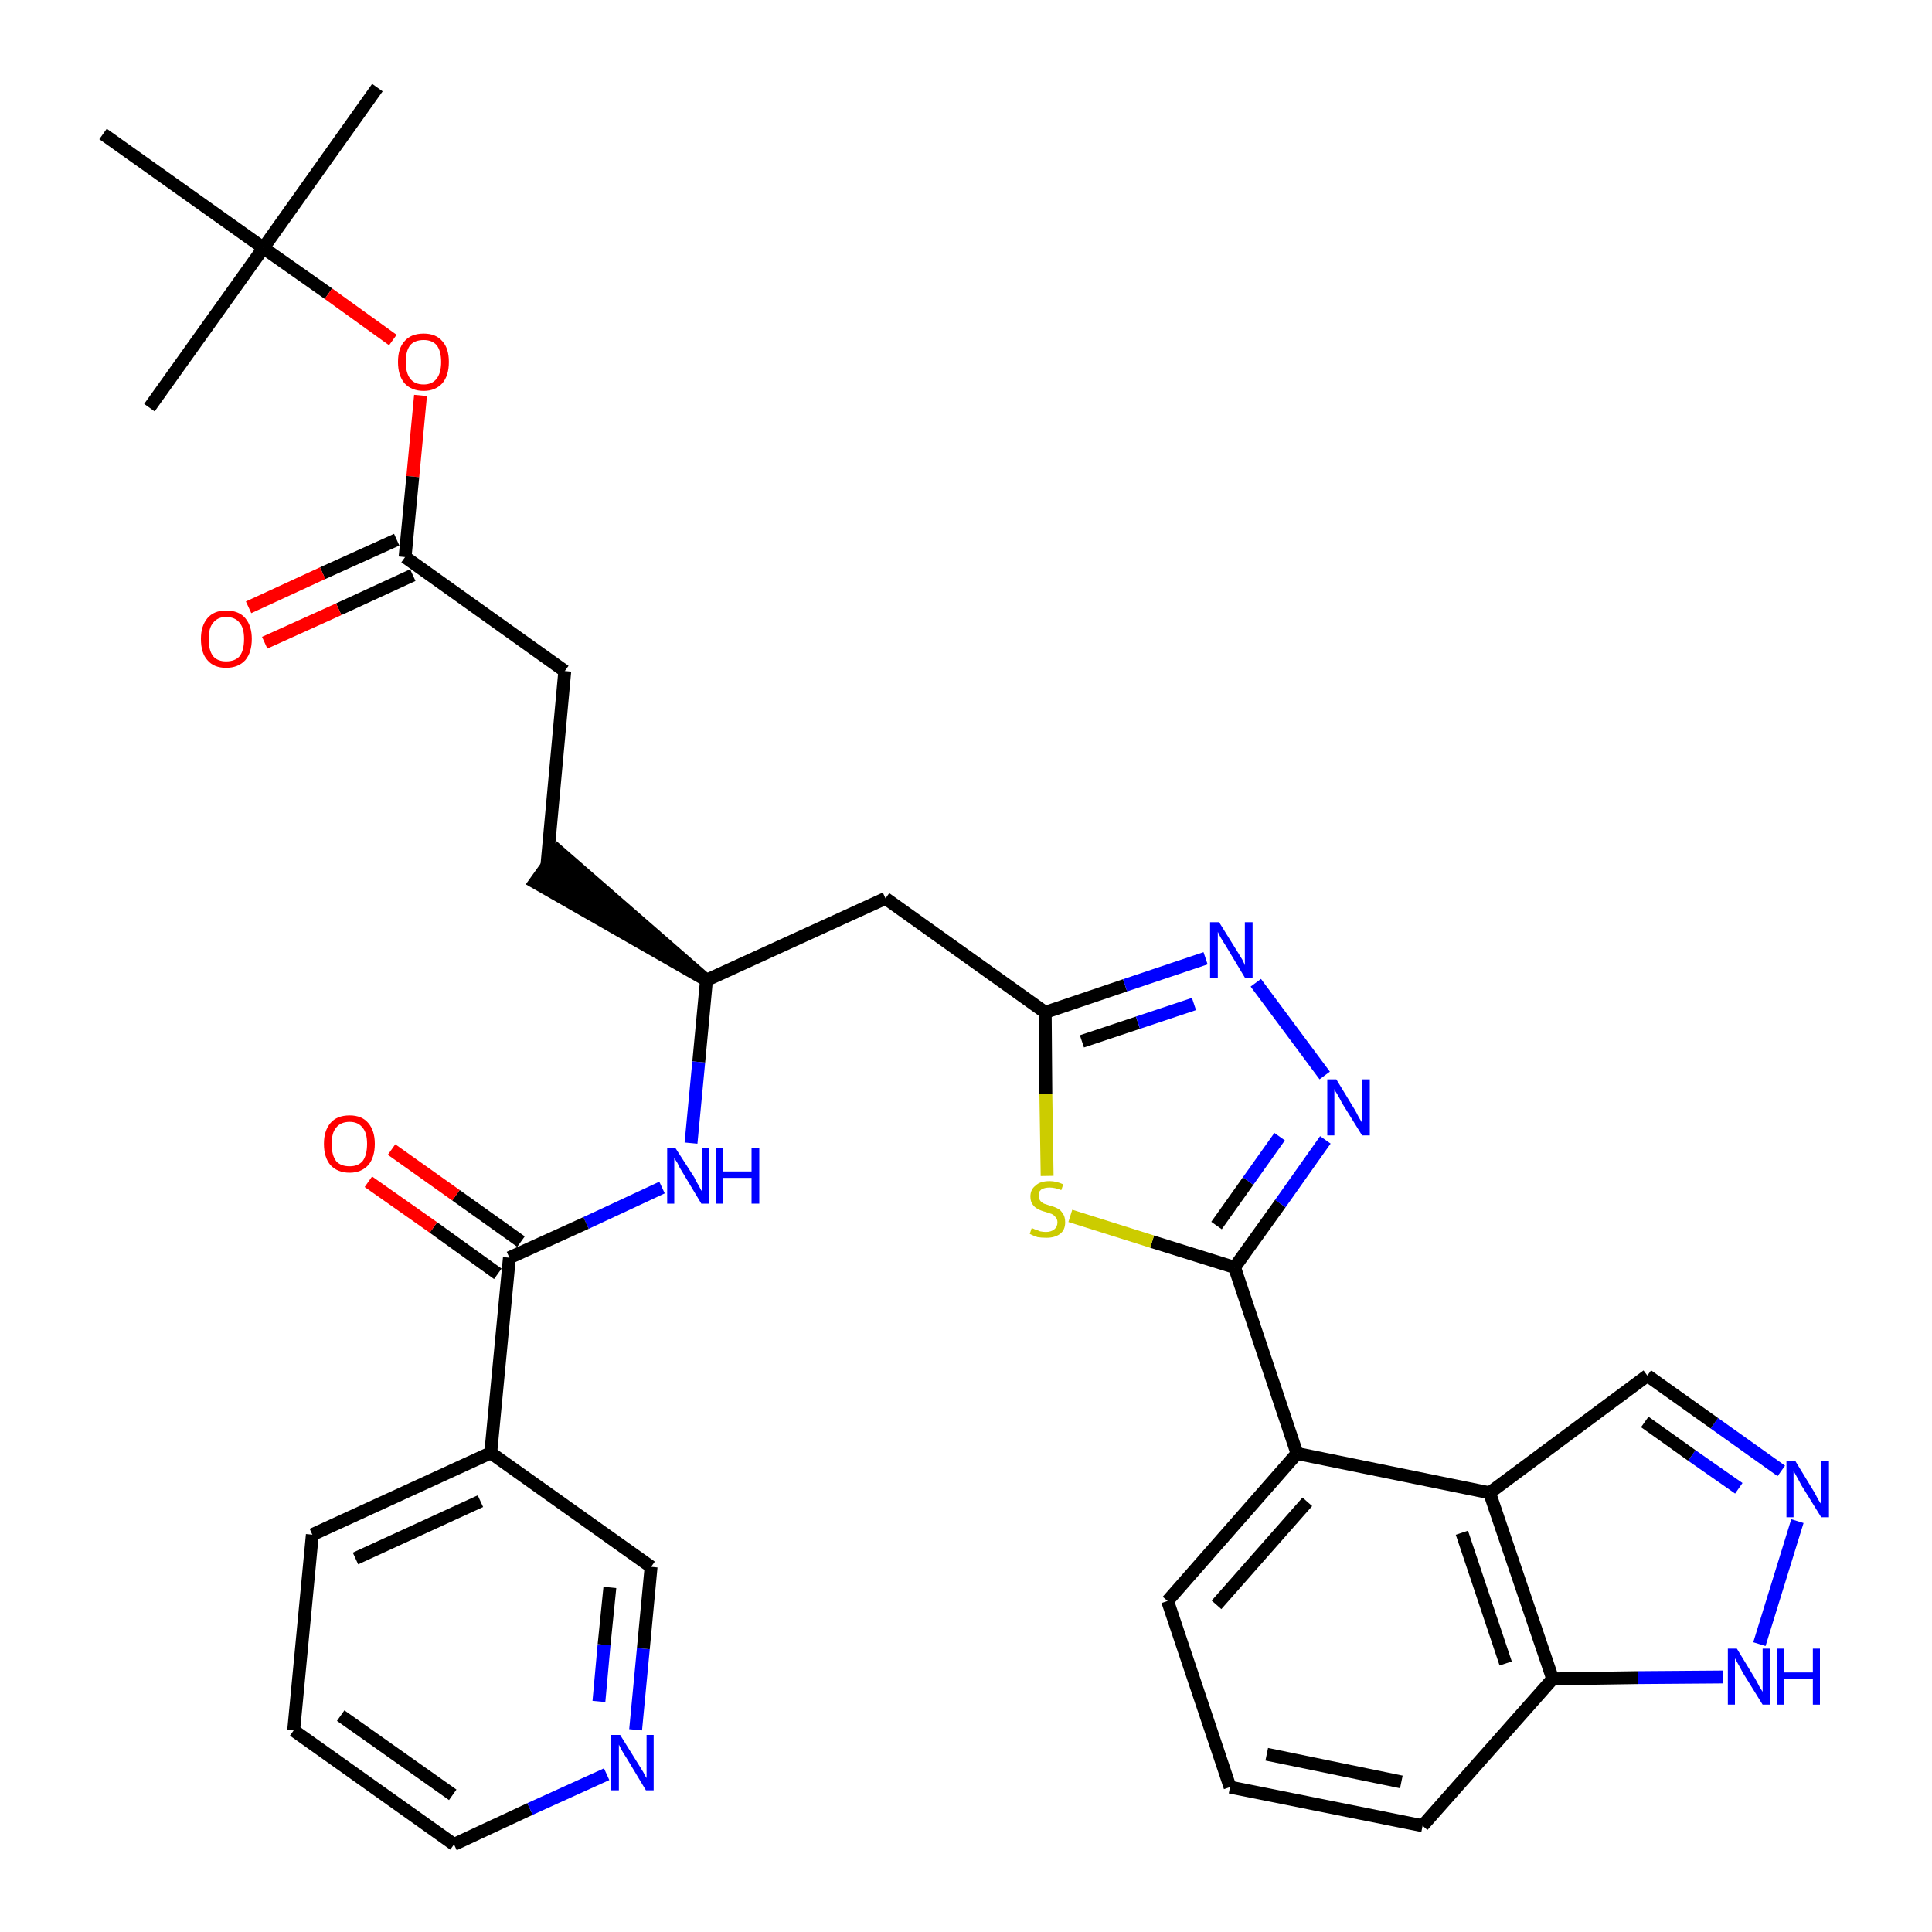 <?xml version='1.0' encoding='iso-8859-1'?>
<svg version='1.1' baseProfile='full'
              xmlns='http://www.w3.org/2000/svg'
                      xmlns:rdkit='http://www.rdkit.org/xml'
                      xmlns:xlink='http://www.w3.org/1999/xlink'
                  xml:space='preserve'
width='300px' height='300px' viewBox='0 0 300 300'>
<!-- END OF HEADER -->
<path class='bond-0 atom-0 atom-1' d='M 58.6,13.6 L 40.9,38.5' style='fill:none;fill-rule:evenodd;stroke:#000000;stroke-width:2.0px;stroke-linecap:butt;stroke-linejoin:miter;stroke-opacity:1' />
<path class='bond-1 atom-1 atom-2' d='M 40.9,38.5 L 23.2,63.3' style='fill:none;fill-rule:evenodd;stroke:#000000;stroke-width:2.0px;stroke-linecap:butt;stroke-linejoin:miter;stroke-opacity:1' />
<path class='bond-2 atom-1 atom-3' d='M 40.9,38.5 L 16.0,20.8' style='fill:none;fill-rule:evenodd;stroke:#000000;stroke-width:2.0px;stroke-linecap:butt;stroke-linejoin:miter;stroke-opacity:1' />
<path class='bond-3 atom-1 atom-4' d='M 40.9,38.5 L 51.0,45.6' style='fill:none;fill-rule:evenodd;stroke:#000000;stroke-width:2.0px;stroke-linecap:butt;stroke-linejoin:miter;stroke-opacity:1' />
<path class='bond-3 atom-1 atom-4' d='M 51.0,45.6 L 61.0,52.8' style='fill:none;fill-rule:evenodd;stroke:#FF0000;stroke-width:2.0px;stroke-linecap:butt;stroke-linejoin:miter;stroke-opacity:1' />
<path class='bond-4 atom-4 atom-5' d='M 65.3,61.4 L 64.1,74.0' style='fill:none;fill-rule:evenodd;stroke:#FF0000;stroke-width:2.0px;stroke-linecap:butt;stroke-linejoin:miter;stroke-opacity:1' />
<path class='bond-4 atom-4 atom-5' d='M 64.1,74.0 L 62.9,86.5' style='fill:none;fill-rule:evenodd;stroke:#000000;stroke-width:2.0px;stroke-linecap:butt;stroke-linejoin:miter;stroke-opacity:1' />
<path class='bond-5 atom-5 atom-6' d='M 61.6,83.8 L 50.1,89.0' style='fill:none;fill-rule:evenodd;stroke:#000000;stroke-width:2.0px;stroke-linecap:butt;stroke-linejoin:miter;stroke-opacity:1' />
<path class='bond-5 atom-5 atom-6' d='M 50.1,89.0 L 38.6,94.3' style='fill:none;fill-rule:evenodd;stroke:#FF0000;stroke-width:2.0px;stroke-linecap:butt;stroke-linejoin:miter;stroke-opacity:1' />
<path class='bond-5 atom-5 atom-6' d='M 64.1,89.3 L 52.6,94.6' style='fill:none;fill-rule:evenodd;stroke:#000000;stroke-width:2.0px;stroke-linecap:butt;stroke-linejoin:miter;stroke-opacity:1' />
<path class='bond-5 atom-5 atom-6' d='M 52.6,94.6 L 41.1,99.8' style='fill:none;fill-rule:evenodd;stroke:#FF0000;stroke-width:2.0px;stroke-linecap:butt;stroke-linejoin:miter;stroke-opacity:1' />
<path class='bond-6 atom-5 atom-7' d='M 62.9,86.5 L 87.7,104.2' style='fill:none;fill-rule:evenodd;stroke:#000000;stroke-width:2.0px;stroke-linecap:butt;stroke-linejoin:miter;stroke-opacity:1' />
<path class='bond-7 atom-7 atom-8' d='M 87.7,104.2 L 84.9,134.6' style='fill:none;fill-rule:evenodd;stroke:#000000;stroke-width:2.0px;stroke-linecap:butt;stroke-linejoin:miter;stroke-opacity:1' />
<path class='bond-8 atom-9 atom-8' d='M 109.7,152.2 L 86.6,132.1 L 83.1,137.0 Z' style='fill:#000000;fill-rule:evenodd;fill-opacity:1;stroke:#000000;stroke-width:2.0px;stroke-linecap:butt;stroke-linejoin:miter;stroke-opacity:1;' />
<path class='bond-9 atom-9 atom-10' d='M 109.7,152.2 L 137.5,139.5' style='fill:none;fill-rule:evenodd;stroke:#000000;stroke-width:2.0px;stroke-linecap:butt;stroke-linejoin:miter;stroke-opacity:1' />
<path class='bond-24 atom-9 atom-25' d='M 109.7,152.2 L 108.5,164.9' style='fill:none;fill-rule:evenodd;stroke:#000000;stroke-width:2.0px;stroke-linecap:butt;stroke-linejoin:miter;stroke-opacity:1' />
<path class='bond-24 atom-9 atom-25' d='M 108.5,164.9 L 107.3,177.5' style='fill:none;fill-rule:evenodd;stroke:#0000FF;stroke-width:2.0px;stroke-linecap:butt;stroke-linejoin:miter;stroke-opacity:1' />
<path class='bond-10 atom-10 atom-11' d='M 137.5,139.5 L 162.3,157.2' style='fill:none;fill-rule:evenodd;stroke:#000000;stroke-width:2.0px;stroke-linecap:butt;stroke-linejoin:miter;stroke-opacity:1' />
<path class='bond-11 atom-11 atom-12' d='M 162.3,157.2 L 174.7,153.0' style='fill:none;fill-rule:evenodd;stroke:#000000;stroke-width:2.0px;stroke-linecap:butt;stroke-linejoin:miter;stroke-opacity:1' />
<path class='bond-11 atom-11 atom-12' d='M 174.7,153.0 L 187.2,148.8' style='fill:none;fill-rule:evenodd;stroke:#0000FF;stroke-width:2.0px;stroke-linecap:butt;stroke-linejoin:miter;stroke-opacity:1' />
<path class='bond-11 atom-11 atom-12' d='M 168.0,161.7 L 176.7,158.8' style='fill:none;fill-rule:evenodd;stroke:#000000;stroke-width:2.0px;stroke-linecap:butt;stroke-linejoin:miter;stroke-opacity:1' />
<path class='bond-11 atom-11 atom-12' d='M 176.7,158.8 L 185.4,155.9' style='fill:none;fill-rule:evenodd;stroke:#0000FF;stroke-width:2.0px;stroke-linecap:butt;stroke-linejoin:miter;stroke-opacity:1' />
<path class='bond-33 atom-24 atom-11' d='M 162.6,182.6 L 162.4,169.9' style='fill:none;fill-rule:evenodd;stroke:#CCCC00;stroke-width:2.0px;stroke-linecap:butt;stroke-linejoin:miter;stroke-opacity:1' />
<path class='bond-33 atom-24 atom-11' d='M 162.4,169.9 L 162.3,157.2' style='fill:none;fill-rule:evenodd;stroke:#000000;stroke-width:2.0px;stroke-linecap:butt;stroke-linejoin:miter;stroke-opacity:1' />
<path class='bond-12 atom-12 atom-13' d='M 195.0,152.6 L 205.7,167.0' style='fill:none;fill-rule:evenodd;stroke:#0000FF;stroke-width:2.0px;stroke-linecap:butt;stroke-linejoin:miter;stroke-opacity:1' />
<path class='bond-13 atom-13 atom-14' d='M 205.8,177.0 L 198.8,186.9' style='fill:none;fill-rule:evenodd;stroke:#0000FF;stroke-width:2.0px;stroke-linecap:butt;stroke-linejoin:miter;stroke-opacity:1' />
<path class='bond-13 atom-13 atom-14' d='M 198.8,186.9 L 191.7,196.8' style='fill:none;fill-rule:evenodd;stroke:#000000;stroke-width:2.0px;stroke-linecap:butt;stroke-linejoin:miter;stroke-opacity:1' />
<path class='bond-13 atom-13 atom-14' d='M 198.7,176.5 L 193.8,183.4' style='fill:none;fill-rule:evenodd;stroke:#0000FF;stroke-width:2.0px;stroke-linecap:butt;stroke-linejoin:miter;stroke-opacity:1' />
<path class='bond-13 atom-13 atom-14' d='M 193.8,183.4 L 188.9,190.3' style='fill:none;fill-rule:evenodd;stroke:#000000;stroke-width:2.0px;stroke-linecap:butt;stroke-linejoin:miter;stroke-opacity:1' />
<path class='bond-14 atom-14 atom-15' d='M 191.7,196.8 L 201.4,225.7' style='fill:none;fill-rule:evenodd;stroke:#000000;stroke-width:2.0px;stroke-linecap:butt;stroke-linejoin:miter;stroke-opacity:1' />
<path class='bond-23 atom-14 atom-24' d='M 191.7,196.8 L 178.9,192.8' style='fill:none;fill-rule:evenodd;stroke:#000000;stroke-width:2.0px;stroke-linecap:butt;stroke-linejoin:miter;stroke-opacity:1' />
<path class='bond-23 atom-14 atom-24' d='M 178.9,192.8 L 166.2,188.8' style='fill:none;fill-rule:evenodd;stroke:#CCCC00;stroke-width:2.0px;stroke-linecap:butt;stroke-linejoin:miter;stroke-opacity:1' />
<path class='bond-15 atom-15 atom-16' d='M 201.4,225.7 L 181.3,248.6' style='fill:none;fill-rule:evenodd;stroke:#000000;stroke-width:2.0px;stroke-linecap:butt;stroke-linejoin:miter;stroke-opacity:1' />
<path class='bond-15 atom-15 atom-16' d='M 203.0,233.2 L 188.9,249.2' style='fill:none;fill-rule:evenodd;stroke:#000000;stroke-width:2.0px;stroke-linecap:butt;stroke-linejoin:miter;stroke-opacity:1' />
<path class='bond-35 atom-23 atom-15' d='M 231.3,231.8 L 201.4,225.7' style='fill:none;fill-rule:evenodd;stroke:#000000;stroke-width:2.0px;stroke-linecap:butt;stroke-linejoin:miter;stroke-opacity:1' />
<path class='bond-16 atom-16 atom-17' d='M 181.3,248.6 L 191.0,277.5' style='fill:none;fill-rule:evenodd;stroke:#000000;stroke-width:2.0px;stroke-linecap:butt;stroke-linejoin:miter;stroke-opacity:1' />
<path class='bond-17 atom-17 atom-18' d='M 191.0,277.5 L 220.9,283.5' style='fill:none;fill-rule:evenodd;stroke:#000000;stroke-width:2.0px;stroke-linecap:butt;stroke-linejoin:miter;stroke-opacity:1' />
<path class='bond-17 atom-17 atom-18' d='M 196.7,272.4 L 217.6,276.7' style='fill:none;fill-rule:evenodd;stroke:#000000;stroke-width:2.0px;stroke-linecap:butt;stroke-linejoin:miter;stroke-opacity:1' />
<path class='bond-18 atom-18 atom-19' d='M 220.9,283.5 L 241.1,260.7' style='fill:none;fill-rule:evenodd;stroke:#000000;stroke-width:2.0px;stroke-linecap:butt;stroke-linejoin:miter;stroke-opacity:1' />
<path class='bond-19 atom-19 atom-20' d='M 241.1,260.7 L 254.3,260.5' style='fill:none;fill-rule:evenodd;stroke:#000000;stroke-width:2.0px;stroke-linecap:butt;stroke-linejoin:miter;stroke-opacity:1' />
<path class='bond-19 atom-19 atom-20' d='M 254.3,260.5 L 267.5,260.4' style='fill:none;fill-rule:evenodd;stroke:#0000FF;stroke-width:2.0px;stroke-linecap:butt;stroke-linejoin:miter;stroke-opacity:1' />
<path class='bond-36 atom-23 atom-19' d='M 231.3,231.8 L 241.1,260.7' style='fill:none;fill-rule:evenodd;stroke:#000000;stroke-width:2.0px;stroke-linecap:butt;stroke-linejoin:miter;stroke-opacity:1' />
<path class='bond-36 atom-23 atom-19' d='M 227.0,238.0 L 233.8,258.3' style='fill:none;fill-rule:evenodd;stroke:#000000;stroke-width:2.0px;stroke-linecap:butt;stroke-linejoin:miter;stroke-opacity:1' />
<path class='bond-20 atom-20 atom-21' d='M 273.2,255.3 L 279.1,236.2' style='fill:none;fill-rule:evenodd;stroke:#0000FF;stroke-width:2.0px;stroke-linecap:butt;stroke-linejoin:miter;stroke-opacity:1' />
<path class='bond-21 atom-21 atom-22' d='M 276.6,228.4 L 266.2,221.0' style='fill:none;fill-rule:evenodd;stroke:#0000FF;stroke-width:2.0px;stroke-linecap:butt;stroke-linejoin:miter;stroke-opacity:1' />
<path class='bond-21 atom-21 atom-22' d='M 266.2,221.0 L 255.8,213.6' style='fill:none;fill-rule:evenodd;stroke:#000000;stroke-width:2.0px;stroke-linecap:butt;stroke-linejoin:miter;stroke-opacity:1' />
<path class='bond-21 atom-21 atom-22' d='M 270.0,231.1 L 262.7,226.0' style='fill:none;fill-rule:evenodd;stroke:#0000FF;stroke-width:2.0px;stroke-linecap:butt;stroke-linejoin:miter;stroke-opacity:1' />
<path class='bond-21 atom-21 atom-22' d='M 262.7,226.0 L 255.4,220.8' style='fill:none;fill-rule:evenodd;stroke:#000000;stroke-width:2.0px;stroke-linecap:butt;stroke-linejoin:miter;stroke-opacity:1' />
<path class='bond-22 atom-22 atom-23' d='M 255.8,213.6 L 231.3,231.8' style='fill:none;fill-rule:evenodd;stroke:#000000;stroke-width:2.0px;stroke-linecap:butt;stroke-linejoin:miter;stroke-opacity:1' />
<path class='bond-25 atom-25 atom-26' d='M 102.8,184.4 L 91.0,189.9' style='fill:none;fill-rule:evenodd;stroke:#0000FF;stroke-width:2.0px;stroke-linecap:butt;stroke-linejoin:miter;stroke-opacity:1' />
<path class='bond-25 atom-25 atom-26' d='M 91.0,189.9 L 79.1,195.3' style='fill:none;fill-rule:evenodd;stroke:#000000;stroke-width:2.0px;stroke-linecap:butt;stroke-linejoin:miter;stroke-opacity:1' />
<path class='bond-26 atom-26 atom-27' d='M 80.9,192.8 L 70.8,185.6' style='fill:none;fill-rule:evenodd;stroke:#000000;stroke-width:2.0px;stroke-linecap:butt;stroke-linejoin:miter;stroke-opacity:1' />
<path class='bond-26 atom-26 atom-27' d='M 70.8,185.6 L 60.8,178.5' style='fill:none;fill-rule:evenodd;stroke:#FF0000;stroke-width:2.0px;stroke-linecap:butt;stroke-linejoin:miter;stroke-opacity:1' />
<path class='bond-26 atom-26 atom-27' d='M 77.3,197.8 L 67.3,190.6' style='fill:none;fill-rule:evenodd;stroke:#000000;stroke-width:2.0px;stroke-linecap:butt;stroke-linejoin:miter;stroke-opacity:1' />
<path class='bond-26 atom-26 atom-27' d='M 67.3,190.6 L 57.2,183.5' style='fill:none;fill-rule:evenodd;stroke:#FF0000;stroke-width:2.0px;stroke-linecap:butt;stroke-linejoin:miter;stroke-opacity:1' />
<path class='bond-27 atom-26 atom-28' d='M 79.1,195.3 L 76.2,225.6' style='fill:none;fill-rule:evenodd;stroke:#000000;stroke-width:2.0px;stroke-linecap:butt;stroke-linejoin:miter;stroke-opacity:1' />
<path class='bond-28 atom-28 atom-29' d='M 76.2,225.6 L 48.5,238.3' style='fill:none;fill-rule:evenodd;stroke:#000000;stroke-width:2.0px;stroke-linecap:butt;stroke-linejoin:miter;stroke-opacity:1' />
<path class='bond-28 atom-28 atom-29' d='M 74.6,233.1 L 55.2,242.0' style='fill:none;fill-rule:evenodd;stroke:#000000;stroke-width:2.0px;stroke-linecap:butt;stroke-linejoin:miter;stroke-opacity:1' />
<path class='bond-34 atom-33 atom-28' d='M 101.1,243.3 L 76.2,225.6' style='fill:none;fill-rule:evenodd;stroke:#000000;stroke-width:2.0px;stroke-linecap:butt;stroke-linejoin:miter;stroke-opacity:1' />
<path class='bond-29 atom-29 atom-30' d='M 48.5,238.3 L 45.6,268.7' style='fill:none;fill-rule:evenodd;stroke:#000000;stroke-width:2.0px;stroke-linecap:butt;stroke-linejoin:miter;stroke-opacity:1' />
<path class='bond-30 atom-30 atom-31' d='M 45.6,268.7 L 70.5,286.4' style='fill:none;fill-rule:evenodd;stroke:#000000;stroke-width:2.0px;stroke-linecap:butt;stroke-linejoin:miter;stroke-opacity:1' />
<path class='bond-30 atom-30 atom-31' d='M 52.9,266.4 L 70.3,278.7' style='fill:none;fill-rule:evenodd;stroke:#000000;stroke-width:2.0px;stroke-linecap:butt;stroke-linejoin:miter;stroke-opacity:1' />
<path class='bond-31 atom-31 atom-32' d='M 70.5,286.4 L 82.3,280.9' style='fill:none;fill-rule:evenodd;stroke:#000000;stroke-width:2.0px;stroke-linecap:butt;stroke-linejoin:miter;stroke-opacity:1' />
<path class='bond-31 atom-31 atom-32' d='M 82.3,280.9 L 94.2,275.5' style='fill:none;fill-rule:evenodd;stroke:#0000FF;stroke-width:2.0px;stroke-linecap:butt;stroke-linejoin:miter;stroke-opacity:1' />
<path class='bond-32 atom-32 atom-33' d='M 98.7,268.6 L 99.9,256.0' style='fill:none;fill-rule:evenodd;stroke:#0000FF;stroke-width:2.0px;stroke-linecap:butt;stroke-linejoin:miter;stroke-opacity:1' />
<path class='bond-32 atom-32 atom-33' d='M 99.9,256.0 L 101.1,243.3' style='fill:none;fill-rule:evenodd;stroke:#000000;stroke-width:2.0px;stroke-linecap:butt;stroke-linejoin:miter;stroke-opacity:1' />
<path class='bond-32 atom-32 atom-33' d='M 93.0,264.2 L 93.8,255.4' style='fill:none;fill-rule:evenodd;stroke:#0000FF;stroke-width:2.0px;stroke-linecap:butt;stroke-linejoin:miter;stroke-opacity:1' />
<path class='bond-32 atom-32 atom-33' d='M 93.8,255.4 L 94.7,246.5' style='fill:none;fill-rule:evenodd;stroke:#000000;stroke-width:2.0px;stroke-linecap:butt;stroke-linejoin:miter;stroke-opacity:1' />
<path  class='atom-4' d='M 61.8 56.2
Q 61.8 54.1, 62.8 53.0
Q 63.8 51.8, 65.8 51.8
Q 67.7 51.8, 68.7 53.0
Q 69.7 54.1, 69.7 56.2
Q 69.7 58.3, 68.7 59.5
Q 67.6 60.7, 65.8 60.7
Q 63.9 60.7, 62.8 59.5
Q 61.8 58.3, 61.8 56.2
M 65.8 59.7
Q 67.1 59.7, 67.8 58.8
Q 68.5 57.9, 68.5 56.2
Q 68.5 54.5, 67.8 53.6
Q 67.1 52.8, 65.8 52.8
Q 64.4 52.8, 63.7 53.6
Q 63.0 54.5, 63.0 56.2
Q 63.0 57.9, 63.7 58.8
Q 64.4 59.7, 65.8 59.7
' fill='#FF0000'/>
<path  class='atom-6' d='M 31.2 99.2
Q 31.2 97.2, 32.2 96.0
Q 33.2 94.8, 35.1 94.8
Q 37.1 94.8, 38.1 96.0
Q 39.1 97.2, 39.1 99.2
Q 39.1 101.3, 38.1 102.5
Q 37.0 103.7, 35.1 103.7
Q 33.2 103.7, 32.2 102.5
Q 31.2 101.4, 31.2 99.2
M 35.1 102.7
Q 36.5 102.7, 37.2 101.9
Q 37.9 101.0, 37.9 99.2
Q 37.9 97.5, 37.2 96.7
Q 36.5 95.8, 35.1 95.8
Q 33.8 95.8, 33.1 96.7
Q 32.4 97.5, 32.4 99.2
Q 32.4 101.0, 33.1 101.9
Q 33.8 102.7, 35.1 102.7
' fill='#FF0000'/>
<path  class='atom-12' d='M 189.3 143.2
L 192.1 147.7
Q 192.4 148.2, 192.9 149.0
Q 193.3 149.8, 193.3 149.9
L 193.3 143.2
L 194.5 143.2
L 194.5 151.8
L 193.3 151.8
L 190.3 146.8
Q 189.9 146.2, 189.5 145.5
Q 189.2 144.9, 189.1 144.7
L 189.1 151.8
L 187.9 151.8
L 187.9 143.2
L 189.3 143.2
' fill='#0000FF'/>
<path  class='atom-13' d='M 207.5 167.6
L 210.3 172.2
Q 210.6 172.7, 211.0 173.5
Q 211.5 174.3, 211.5 174.4
L 211.5 167.6
L 212.7 167.6
L 212.7 176.3
L 211.5 176.3
L 208.4 171.3
Q 208.1 170.7, 207.7 170.0
Q 207.3 169.4, 207.2 169.1
L 207.2 176.3
L 206.1 176.3
L 206.1 167.6
L 207.5 167.6
' fill='#0000FF'/>
<path  class='atom-20' d='M 269.7 256.0
L 272.5 260.6
Q 272.8 261.1, 273.2 261.9
Q 273.7 262.7, 273.7 262.7
L 273.7 256.0
L 274.8 256.0
L 274.8 264.7
L 273.7 264.7
L 270.6 259.7
Q 270.3 259.1, 269.9 258.4
Q 269.5 257.7, 269.4 257.5
L 269.4 264.7
L 268.3 264.7
L 268.3 256.0
L 269.7 256.0
' fill='#0000FF'/>
<path  class='atom-20' d='M 275.9 256.0
L 277.0 256.0
L 277.0 259.7
L 281.5 259.7
L 281.5 256.0
L 282.6 256.0
L 282.6 264.7
L 281.5 264.7
L 281.5 260.7
L 277.0 260.7
L 277.0 264.7
L 275.9 264.7
L 275.9 256.0
' fill='#0000FF'/>
<path  class='atom-21' d='M 278.8 226.9
L 281.6 231.5
Q 281.9 232.0, 282.3 232.8
Q 282.8 233.6, 282.8 233.6
L 282.8 226.9
L 284.0 226.9
L 284.0 235.6
L 282.8 235.6
L 279.7 230.6
Q 279.4 230.0, 279.0 229.3
Q 278.6 228.6, 278.5 228.4
L 278.5 235.6
L 277.4 235.6
L 277.4 226.9
L 278.8 226.9
' fill='#0000FF'/>
<path  class='atom-24' d='M 160.2 190.7
Q 160.3 190.7, 160.7 190.9
Q 161.1 191.0, 161.5 191.2
Q 162.0 191.3, 162.4 191.3
Q 163.2 191.3, 163.7 190.9
Q 164.2 190.5, 164.2 189.8
Q 164.2 189.3, 163.9 189.0
Q 163.7 188.7, 163.3 188.5
Q 163.0 188.4, 162.4 188.2
Q 161.6 188.0, 161.1 187.7
Q 160.7 187.5, 160.4 187.1
Q 160.0 186.6, 160.0 185.8
Q 160.0 184.7, 160.8 184.1
Q 161.5 183.4, 163.0 183.4
Q 164.0 183.4, 165.1 183.9
L 164.8 184.8
Q 163.8 184.4, 163.0 184.4
Q 162.2 184.4, 161.7 184.7
Q 161.2 185.1, 161.3 185.7
Q 161.3 186.1, 161.5 186.4
Q 161.7 186.7, 162.1 186.9
Q 162.4 187.0, 163.0 187.2
Q 163.8 187.4, 164.3 187.7
Q 164.7 187.9, 165.0 188.4
Q 165.4 188.9, 165.4 189.8
Q 165.4 191.0, 164.6 191.6
Q 163.8 192.2, 162.5 192.2
Q 161.7 192.2, 161.1 192.1
Q 160.5 191.9, 159.9 191.6
L 160.2 190.7
' fill='#CCCC00'/>
<path  class='atom-25' d='M 104.9 178.3
L 107.8 182.8
Q 108.0 183.3, 108.5 184.1
Q 108.9 184.9, 109.0 185.0
L 109.0 178.3
L 110.1 178.3
L 110.1 186.9
L 108.9 186.9
L 105.9 181.9
Q 105.5 181.3, 105.2 180.6
Q 104.8 180.0, 104.7 179.8
L 104.7 186.9
L 103.6 186.9
L 103.6 178.3
L 104.9 178.3
' fill='#0000FF'/>
<path  class='atom-25' d='M 111.2 178.3
L 112.3 178.3
L 112.3 181.9
L 116.7 181.9
L 116.7 178.3
L 117.9 178.3
L 117.9 186.9
L 116.7 186.9
L 116.7 182.9
L 112.3 182.9
L 112.3 186.9
L 111.2 186.9
L 111.2 178.3
' fill='#0000FF'/>
<path  class='atom-27' d='M 50.3 177.6
Q 50.3 175.6, 51.3 174.4
Q 52.3 173.2, 54.3 173.2
Q 56.2 173.2, 57.2 174.4
Q 58.2 175.6, 58.2 177.6
Q 58.2 179.7, 57.2 180.9
Q 56.1 182.1, 54.3 182.1
Q 52.4 182.1, 51.3 180.9
Q 50.3 179.7, 50.3 177.6
M 54.3 181.1
Q 55.6 181.1, 56.3 180.3
Q 57.0 179.4, 57.0 177.6
Q 57.0 175.9, 56.3 175.1
Q 55.6 174.2, 54.3 174.2
Q 52.9 174.2, 52.2 175.1
Q 51.5 175.9, 51.5 177.6
Q 51.5 179.4, 52.2 180.3
Q 52.9 181.1, 54.3 181.1
' fill='#FF0000'/>
<path  class='atom-32' d='M 96.3 269.4
L 99.1 273.9
Q 99.4 274.4, 99.9 275.2
Q 100.3 276.0, 100.4 276.1
L 100.4 269.4
L 101.5 269.4
L 101.5 278.0
L 100.3 278.0
L 97.3 273.0
Q 96.9 272.4, 96.5 271.7
Q 96.2 271.1, 96.1 270.9
L 96.1 278.0
L 94.9 278.0
L 94.9 269.4
L 96.3 269.4
' fill='#0000FF'/>
</svg>
